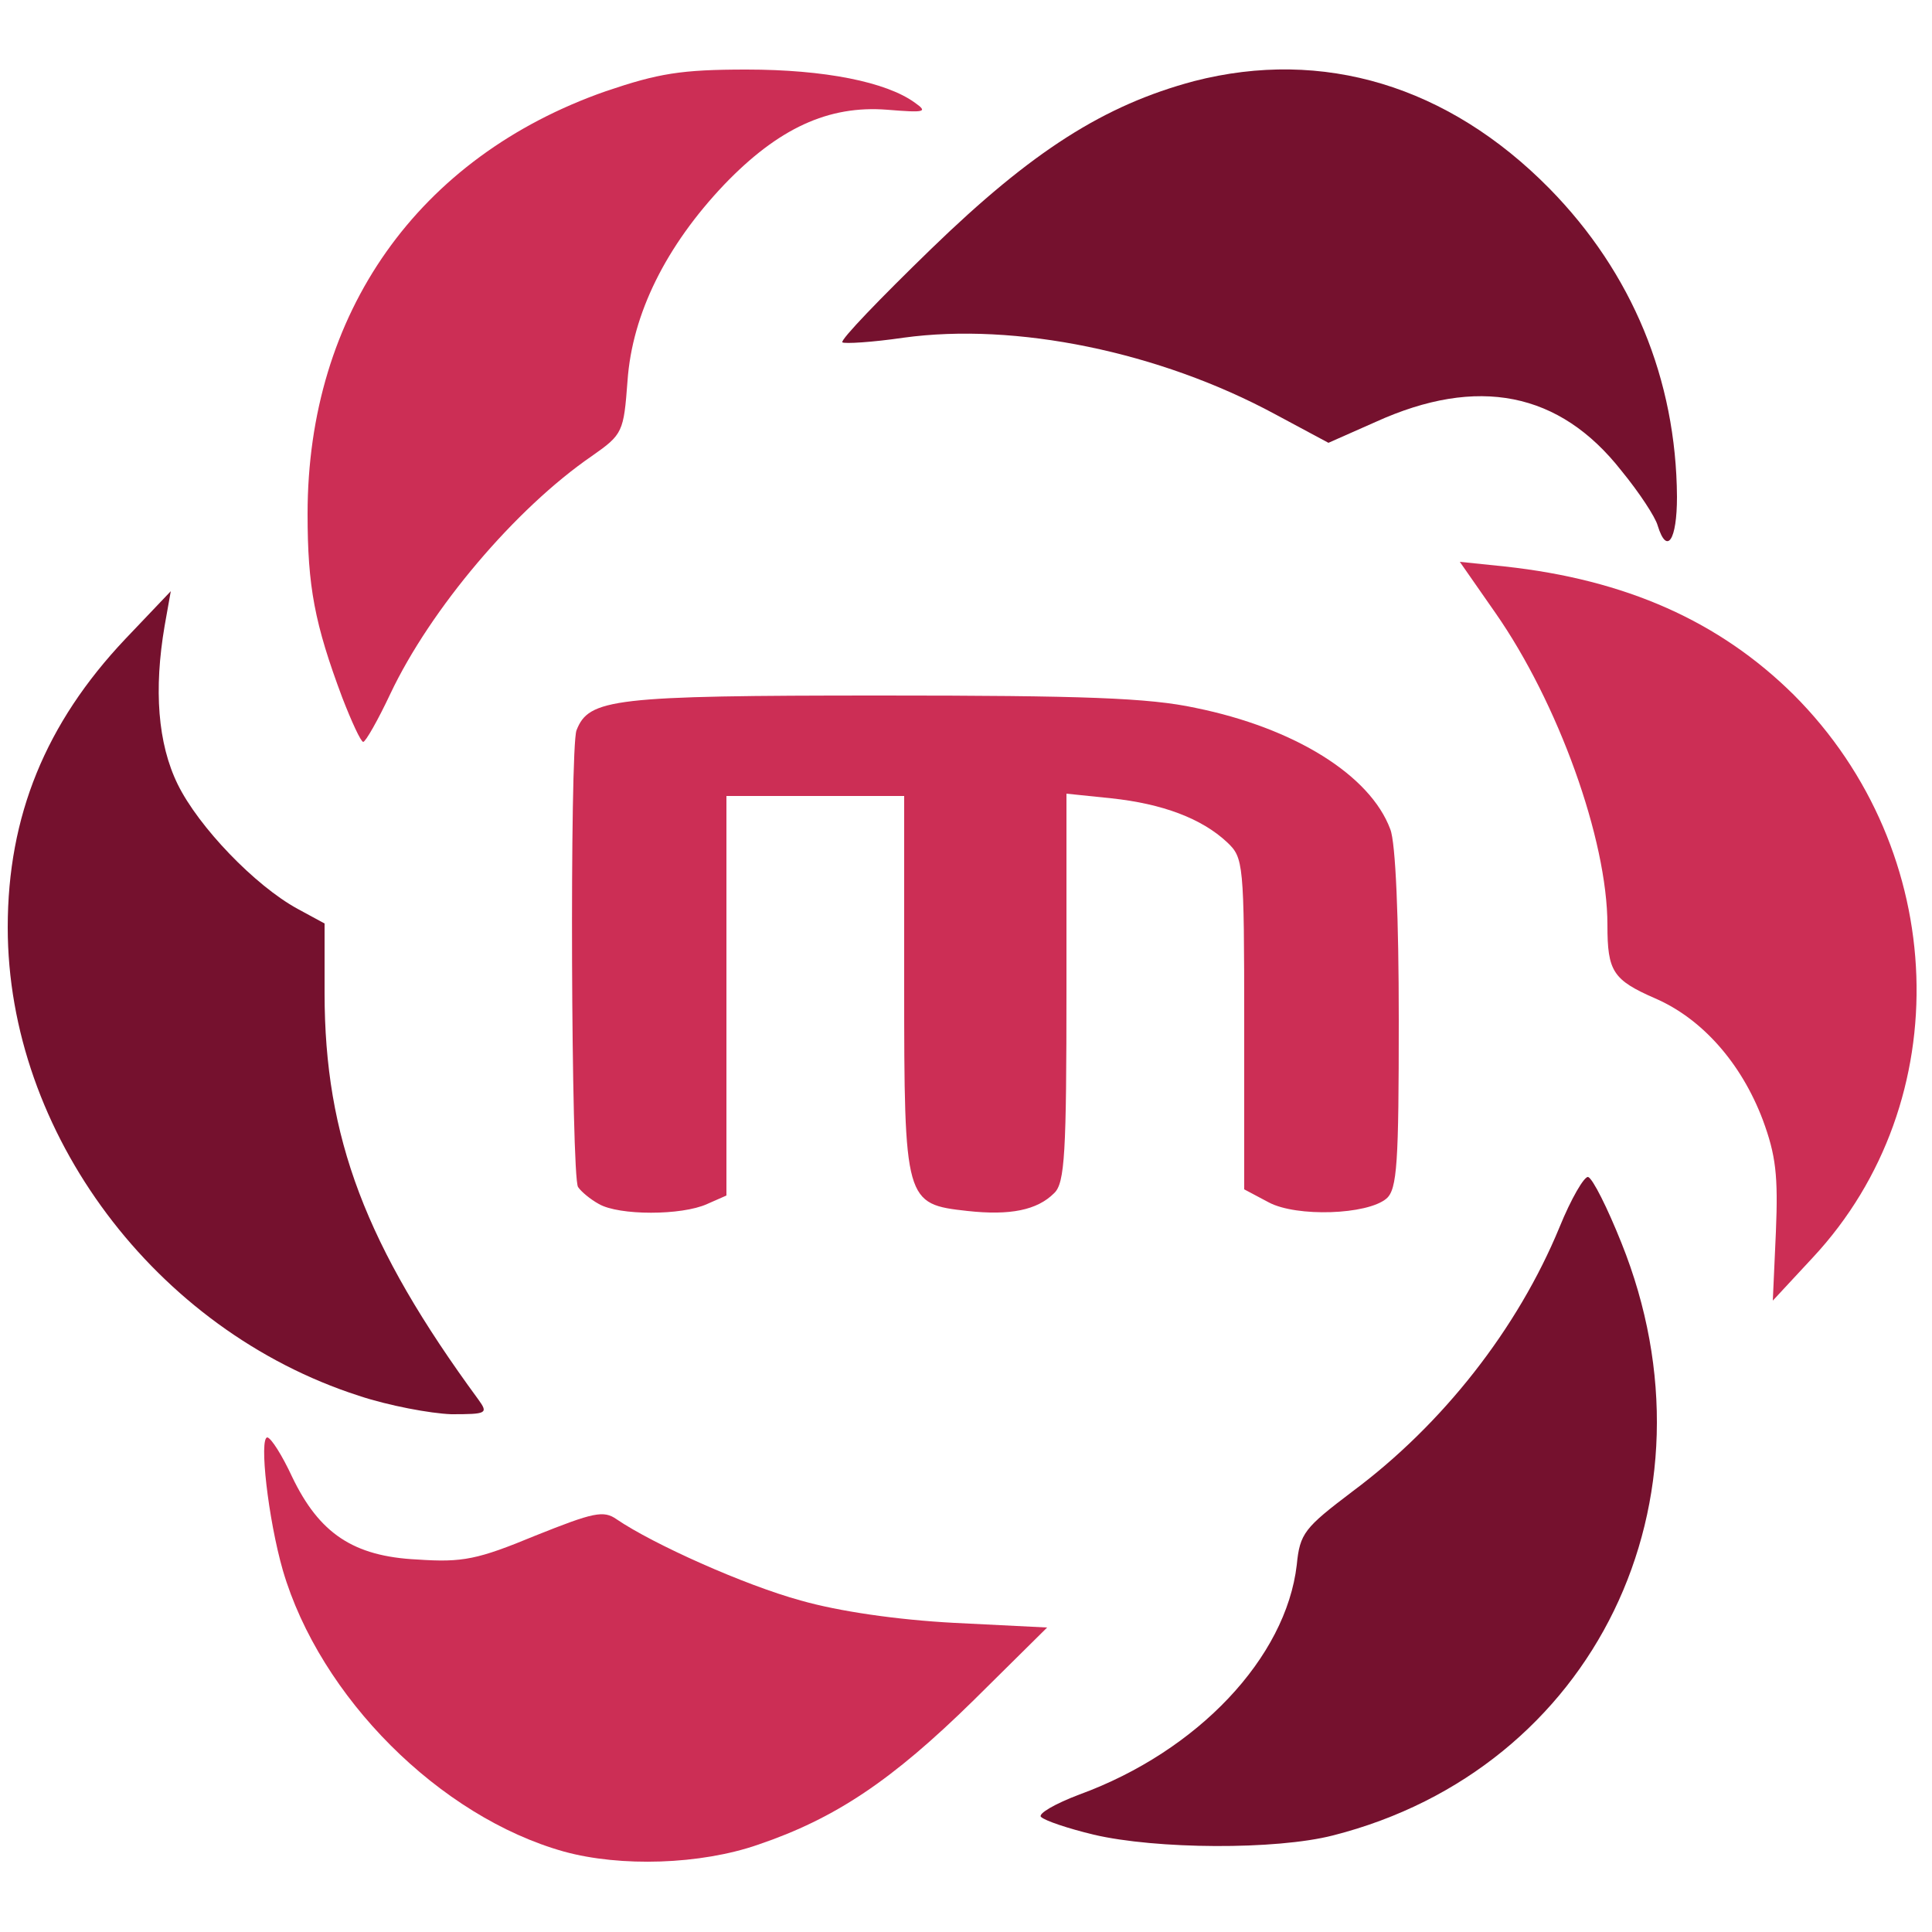 
<!DOCTYPE svg PUBLIC "-//W3C//DTD SVG 20010904//EN" "http://www.w3.org/TR/2001/REC-SVG-20010904/DTD/svg10.dtd">
<svg version="1.0" xmlns="http://www.w3.org/2000/svg" width="400px" height="400px" viewBox="0 0 2500 2500" preserveAspectRatio="xMidYMid meet">
<g id="layer101" fill="#75112e" stroke="none">
 <path d="M1415 2374 c-33 -8 -63 -18 -68 -23 -4 -4 18 -17 50 -29 153 -56 267 -177 281 -297 4 -41 10 -48 72 -95 117 -87 214 -211 268 -342 15 -37 32 -66 37 -65 6 2 25 40 43 85 134 333 -35 681 -373 767 -74 19 -229 18 -310 -1z"/>
 <path d="M464 1806 c-263 -85 -454 -340 -454 -606 0 -144 49 -264 152 -373 l59 -62 -8 45 c-14 82 -9 152 17 205 27 55 100 131 155 161 l35 19 0 90 c0 187 53 327 199 526 13 18 11 19 -35 19 -27 -1 -81 -11 -120 -24z"/>
 <path d="M2145 680 c-3 -11 -24 -43 -47 -71 -80 -102 -186 -123 -318 -63 l-61 27 -69 -37 c-150 -81 -336 -119 -481 -99 -41 6 -76 8 -79 6 -3 -3 49 -57 115 -121 131 -127 224 -186 340 -217 167 -43 329 6 460 139 107 109 164 247 165 399 0 56 -13 76 -25 37z"/>
 </g>
<g id="layer102" fill="#cc2e55" stroke="none">
 <path d="M730 2396 c-161 -45 -316 -200 -364 -364 -19 -66 -31 -172 -20 -172 5 1 19 23 32 51 35 73 79 103 162 107 59 4 78 0 153 -31 75 -30 88 -33 105 -21 47 32 165 85 238 105 49 14 124 25 199 29 l120 6 -96 95 c-105 103 -178 152 -278 186 -75 26 -178 29 -251 9z"/>
 <path d="M2298 1594 c3 -73 0 -99 -17 -145 -28 -74 -79 -131 -139 -157 -55 -24 -62 -35 -62 -95 0 -111 -64 -288 -145 -404 l-46 -66 58 6 c157 17 278 71 374 166 202 202 213 526 25 728 l-52 56 4 -89z"/>
 <path d="M443 903 c-36 -96 -45 -144 -45 -238 0 -260 143 -462 386 -547 68 -23 97 -28 182 -28 101 0 181 16 218 43 17 12 13 13 -36 9 -76 -6 -141 24 -211 97 -75 79 -119 167 -125 254 -5 66 -6 69 -46 97 -99 68 -209 198 -261 308 -16 34 -32 62 -35 62 -3 0 -15 -26 -27 -57z"/>
 </g>
<g id="layer103" fill="#cc2e55" stroke="none">
 <path d="M775 1558 c-11 -6 -23 -16 -27 -22 -9 -13 -11 -568 -2 -591 16 -41 47 -45 394 -45 262 0 347 3 407 16 128 26 226 87 252 157 7 17 11 117 11 246 0 186 -2 220 -16 232 -25 21 -116 24 -152 5 l-32 -17 0 -214 c0 -209 -1 -215 -22 -235 -33 -31 -84 -50 -150 -57 l-58 -6 0 251 c0 214 -2 253 -16 266 -22 22 -57 29 -112 23 -81 -9 -82 -11 -82 -293 l0 -244 -115 0 -115 0 0 258 0 259 -25 11 c-33 15 -114 15 -140 0z"/>
</g>
</svg>
